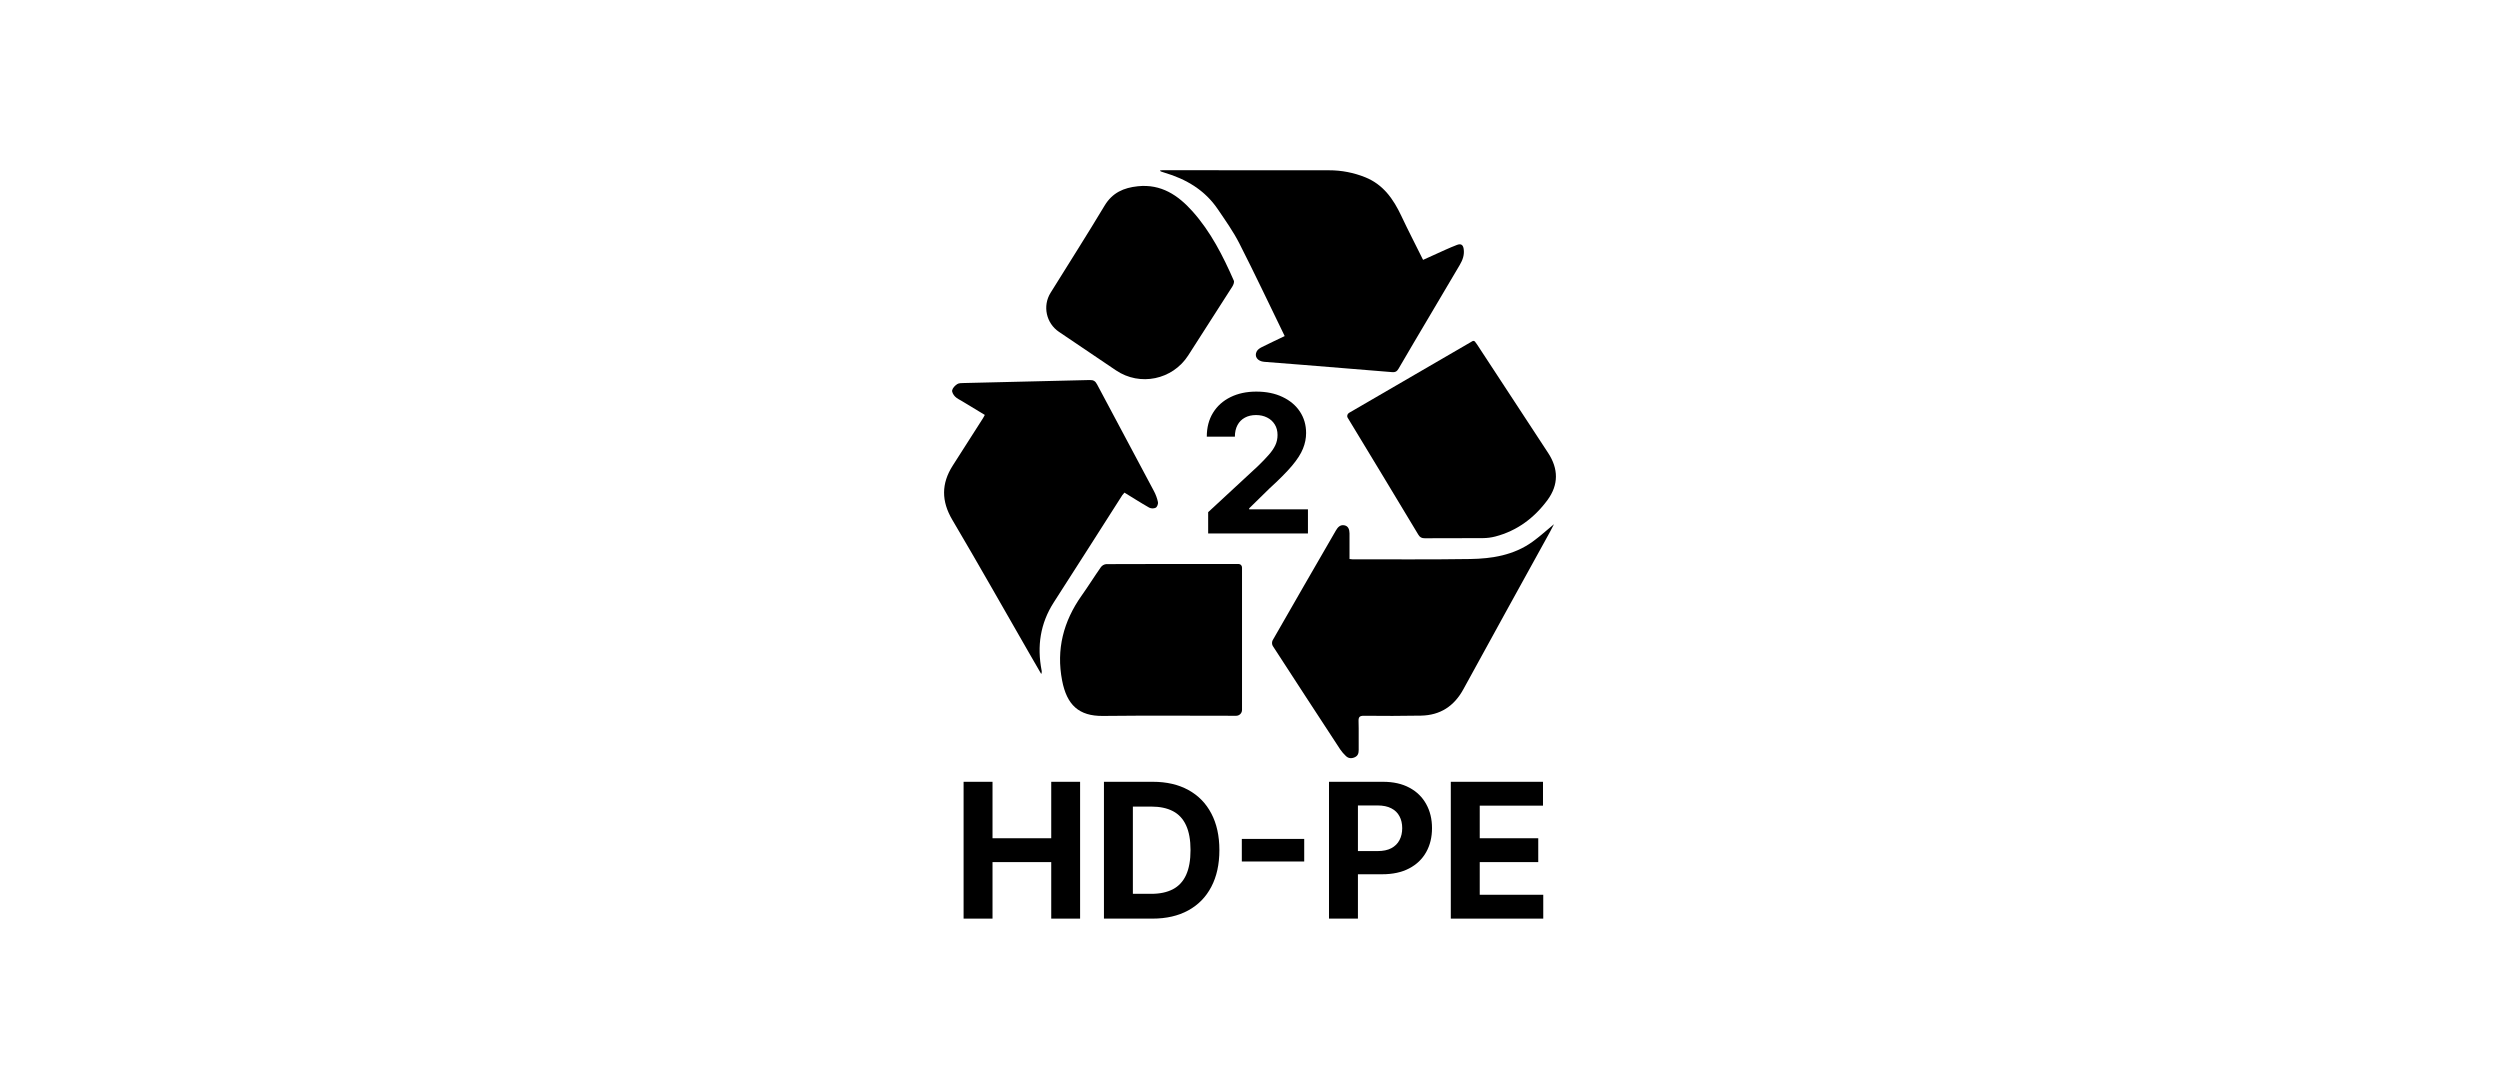 <svg width="481" height="210" viewBox="0 0 481 210" fill="none" xmlns="http://www.w3.org/2000/svg">
<path d="M232.45 102.645V98.542L242.037 89.666C242.852 88.877 243.536 88.166 244.088 87.535C244.649 86.904 245.074 86.286 245.364 85.681C245.653 85.068 245.798 84.406 245.798 83.696C245.798 82.907 245.618 82.227 245.258 81.657C244.899 81.079 244.408 80.636 243.786 80.329C243.163 80.014 242.457 79.856 241.669 79.856C240.844 79.856 240.126 80.022 239.512 80.356C238.898 80.689 238.425 81.166 238.092 81.789C237.759 82.411 237.592 83.152 237.592 84.011H232.187C232.187 82.249 232.586 80.719 233.384 79.422C234.182 78.124 235.3 77.121 236.737 76.411C238.175 75.701 239.832 75.345 241.708 75.345C243.637 75.345 245.315 75.687 246.744 76.371C248.182 77.046 249.3 77.984 250.098 79.185C250.895 80.386 251.294 81.763 251.294 83.314C251.294 84.331 251.093 85.335 250.689 86.326C250.295 87.316 249.589 88.416 248.572 89.626C247.555 90.827 246.122 92.269 244.272 93.953L240.34 97.805V97.99H251.649V102.645H232.45Z" fill="black"/>
<path d="M185.395 176.742V150.418H190.96V161.279H202.258V150.418H207.811V176.742H202.258V165.868H190.96V176.742H185.395Z" fill="black"/>
<path d="M221.731 176.742H212.399V150.418H221.808C224.456 150.418 226.735 150.945 228.646 151.999C230.557 153.044 232.027 154.548 233.055 156.51C234.092 158.473 234.61 160.821 234.61 163.554C234.61 166.296 234.092 168.653 233.055 170.623C232.027 172.594 230.548 174.107 228.62 175.161C226.701 176.215 224.404 176.742 221.731 176.742ZM217.965 171.973H221.5C223.145 171.973 224.529 171.682 225.651 171.099C226.782 170.508 227.631 169.595 228.196 168.361C228.77 167.119 229.057 165.516 229.057 163.554C229.057 161.609 228.77 160.019 228.196 158.786C227.631 157.552 226.787 156.643 225.664 156.061C224.542 155.478 223.158 155.187 221.512 155.187H217.965V171.973Z" fill="black"/>
<path d="M250.931 161.408V165.752H238.926V161.408H250.931Z" fill="black"/>
<path d="M255.699 176.742V150.418H266.085C268.081 150.418 269.782 150.799 271.187 151.562C272.593 152.316 273.664 153.366 274.401 154.711C275.146 156.048 275.519 157.59 275.519 159.338C275.519 161.086 275.142 162.629 274.388 163.965C273.634 165.302 272.541 166.343 271.11 167.089C269.688 167.834 267.966 168.207 265.943 168.207H259.324V163.747H265.044C266.115 163.747 266.997 163.563 267.691 163.194C268.394 162.817 268.917 162.299 269.259 161.639C269.611 160.971 269.786 160.204 269.786 159.338C269.786 158.464 269.611 157.702 269.259 157.05C268.917 156.39 268.394 155.881 267.691 155.521C266.989 155.152 266.098 154.968 265.018 154.968H261.265V176.742H255.699Z" fill="black"/>
<path d="M279.134 176.742V150.418H296.872V155.007H284.7V161.279H295.959V165.868H284.7V172.153H296.923V176.742H279.134Z" fill="black"/>
<path d="M247.175 64.662C244.227 58.605 241.424 52.666 238.445 46.82C237.277 44.527 235.76 42.402 234.312 40.261C231.814 36.567 228.21 34.452 224.031 33.217C223.795 33.147 223.561 33.071 223.331 32.985C223.288 32.969 223.264 32.9 223.176 32.783C223.391 32.768 223.555 32.748 223.719 32.748C234.375 32.748 245.031 32.753 255.688 32.763C258.086 32.756 260.463 33.215 262.689 34.114C266.149 35.516 268.095 38.311 269.621 41.553C270.944 44.367 272.385 47.133 273.8 50.001C275.274 49.331 276.687 48.681 278.109 48.049C278.846 47.724 279.571 47.405 280.32 47.122C281.07 46.838 281.487 47.07 281.61 47.886C281.783 49.011 281.426 50.014 280.862 50.968C278.867 54.335 276.876 57.704 274.887 61.077C272.945 64.365 270.986 67.648 269.072 70.953C268.757 71.496 268.418 71.646 267.821 71.596C262.164 71.119 256.507 70.658 250.849 70.213C248.31 70.01 245.773 69.819 243.234 69.615C241.944 69.511 241.26 68.573 241.809 67.576C241.994 67.235 242.408 66.971 242.773 66.786C244.19 66.076 245.629 65.405 247.175 64.662Z" fill="black"/>
<path d="M189.478 79.831C188.002 78.937 186.557 78.071 185.12 77.196C184.647 76.909 184.116 76.674 183.743 76.288C183.44 75.979 183.114 75.425 183.199 75.078C183.311 74.624 183.752 74.172 184.177 73.898C184.502 73.686 185.007 73.714 185.432 73.695C193.514 73.512 201.596 73.328 209.677 73.118C210.415 73.1 210.749 73.341 211.081 73.966C214.709 80.812 218.379 87.637 222.014 94.482C222.373 95.153 222.635 95.871 222.793 96.615C222.861 96.946 222.636 97.534 222.365 97.685C222.168 97.774 221.953 97.82 221.736 97.817C221.519 97.814 221.305 97.764 221.11 97.67C219.512 96.766 217.973 95.773 216.346 94.78C216.196 94.936 216.057 95.101 215.929 95.275C211.539 102.142 207.175 109.027 202.759 115.877C200.144 119.937 199.502 124.314 200.404 128.984C200.457 129.215 200.432 129.457 200.332 129.672C199.542 128.308 198.753 126.943 197.965 125.578C193.062 117.054 188.229 108.49 183.228 100.022C181.104 96.429 181.091 93.05 183.302 89.586C185.249 86.54 187.196 83.493 189.141 80.445C189.253 80.272 189.342 80.083 189.478 79.831Z" fill="black"/>
<path d="M259.646 107.552C259.975 107.589 260.095 107.614 260.215 107.614C267.754 107.605 275.293 107.67 282.831 107.555C287.079 107.493 291.249 106.817 294.824 104.255C296.263 103.22 297.578 102.014 298.984 100.857C298.731 101.346 298.487 101.846 298.219 102.333C292.662 112.422 287.075 122.495 281.556 132.606C279.768 135.88 277.1 137.614 273.4 137.688C269.74 137.762 266.077 137.747 262.417 137.715C261.598 137.715 261.36 137.941 261.386 138.754C261.445 140.599 261.386 142.443 261.412 144.288C261.412 144.928 261.268 145.428 260.631 145.706C259.993 145.985 259.415 145.917 258.93 145.439C258.528 145.06 258.168 144.64 257.855 144.185C253.511 137.555 249.183 130.914 244.871 124.262C244.788 124.102 244.743 123.926 244.738 123.746C244.733 123.566 244.768 123.387 244.841 123.222C248.885 116.157 252.948 109.101 257.031 102.055C257.4 101.413 257.873 100.931 258.63 101.064C259.45 101.206 259.633 101.922 259.646 102.621C259.661 104.242 259.646 105.866 259.646 107.552Z" fill="black"/>
<path d="M238.349 108.516C238.704 108.53 238.964 108.837 238.964 109.192V136.587C238.964 137.211 238.459 137.716 237.835 137.716V137.716C229.301 137.716 220.766 137.648 212.23 137.746C207.547 137.802 205.256 135.615 204.351 130.936C203.192 124.938 204.609 119.548 208.087 114.619C209.376 112.806 210.546 110.922 211.821 109.105C211.943 108.945 212.096 108.812 212.271 108.714C212.446 108.617 212.639 108.556 212.838 108.537C221.343 108.507 229.847 108.5 238.349 108.516V108.516Z" fill="black"/>
<path d="M259.301 80.386C259.096 80.057 259.231 79.622 259.566 79.428L283.3 65.638C283.464 65.543 283.674 65.585 283.791 65.736C283.93 65.915 284.065 66.091 284.186 66.276C288.75 73.237 293.312 80.2 297.872 87.163C299.856 90.192 299.899 93.27 297.741 96.203C295.204 99.639 291.908 102.124 287.708 103.222C286.933 103.423 286.136 103.528 285.335 103.533C281.598 103.564 277.861 103.533 274.126 103.559C273.533 103.559 273.2 103.394 272.883 102.868C268.372 95.364 263.845 87.87 259.301 80.386V80.386Z" fill="black"/>
<path d="M228.603 68.399C225.589 73.073 219.33 74.374 214.72 71.261L203.749 63.852C201.282 62.187 200.556 58.866 202.127 56.339V56.339C205.598 50.753 209.135 45.206 212.52 39.568C214.023 37.063 216.208 36.119 218.921 35.836C223.391 35.37 226.656 37.546 229.457 40.685C232.948 44.6 235.301 49.233 237.387 53.997C237.513 54.283 237.301 54.817 237.096 55.14C234.28 59.57 231.449 63.99 228.603 68.399V68.399Z" fill="black"/>
</svg>

